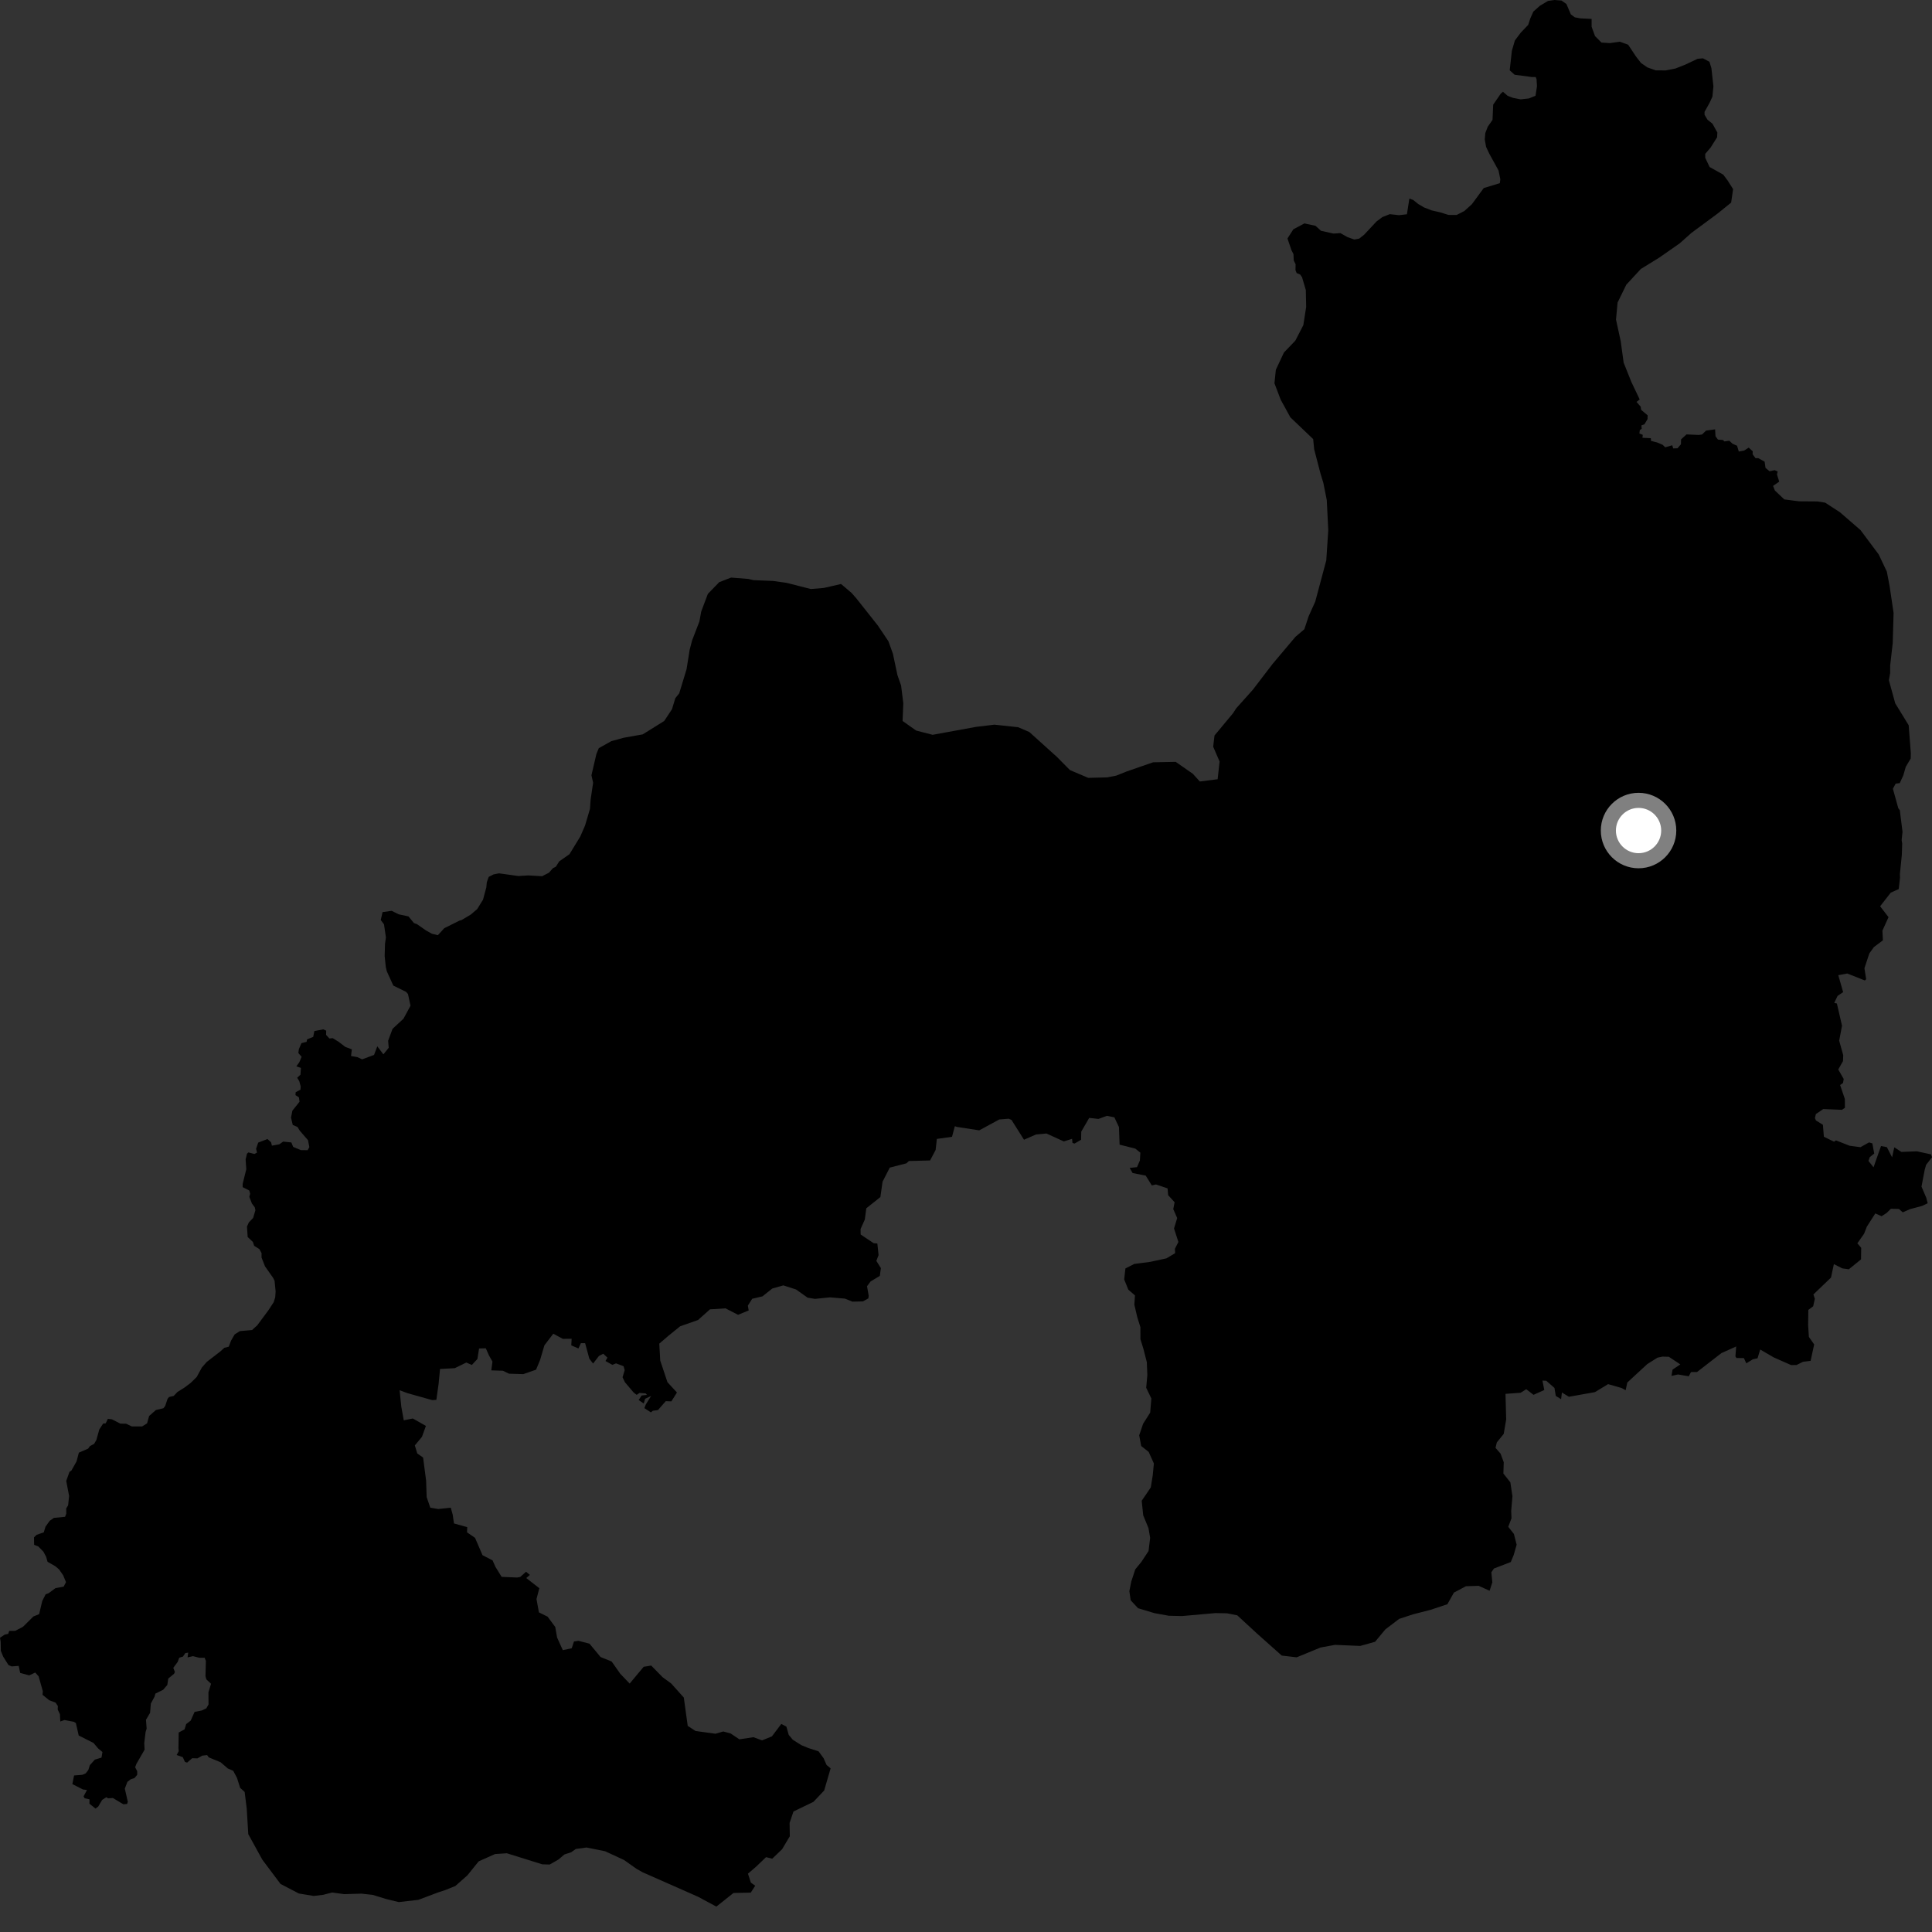 <?xml version="1.0" encoding="utf-8" ?>
<svg baseProfile="full" height="1024" version="1.1" width="1024" xmlns="http://www.w3.org/2000/svg" xmlns:ev="http://www.w3.org/2001/xml-events" xmlns:xlink="http://www.w3.org/1999/xlink"><rect width="100%" height="100%" fill="#333333" stroke="none"/><defs /><polygon fill="black" points="827.622,0.288 823.937,0.0 820.48,0.486 816.184,3.049 812.706,6.142 811.086,9.782 809.987,13.168 806.042,17.301 802.914,21.449 801.321,26.902 800.174,37.267 802.794,39.623 811.85,40.82 813.933,40.822 814.406,41.989 814.633,45.714 813.845,50.761 810.37,52.173 805.933,52.663 801.858,51.851 799.099,50.794 796.601,48.627 795.451,49.617 791.42,55.472 791.07,63.53 788.531,67.174 787.247,70.541 786.963,73.926 787.649,77.832 789.356,81.472 794.235,90.318 795.21,95.008 794.943,97.085 786.418,99.672 780.127,108.235 776.108,111.866 772.051,113.933 767.671,113.908 763.543,112.592 758.884,111.529 754.755,109.941 751.655,108.108 749.076,106.021 747.001,105.232 745.7,113.556 741.547,114.053 736.605,113.514 732.699,115.058 729.572,117.395 723.039,124.386 720.423,126.468 717.81,126.959 714.142,125.651 710.459,123.557 706.795,123.8 700.155,122.328 697.257,119.687 691.352,118.415 685.502,121.544 682.392,126.388 684.482,132.558 685.57,134.69 685.701,138.024 686.698,140.058 686.635,143.17 687.253,144.74 689.093,145.491 690.118,146.949 692.108,153.703 692.297,162.691 690.793,172.327 686.548,180.563 680.53,186.818 676.224,195.99 675.489,203.158 678.782,211.816 683.915,221.185 696.012,232.732 696.539,238.113 699.887,250.976 701.413,255.992 703.218,265.081 704.01,281.048 702.954,297.004 697.11,318.862 693.595,326.658 691.325,333.522 686.594,337.551 674.52,351.866 664.039,365.562 655.14,375.512 653.552,378.008 643.707,389.837 643.016,395.782 646.411,403.622 645.371,413.008 635.936,414.203 632.203,410.106 623.127,403.793 611.165,404.033 596.973,408.959 591.589,411.112 586.856,412.03 576.794,412.285 567.072,408.148 560.236,401.222 545.556,387.976 539.601,385.435 527.043,384.088 517.28,385.266 494.314,389.463 485.558,387.2 478.392,382.126 478.766,372.743 477.604,363.344 475.663,357.831 473.273,346.547 470.902,339.915 465.338,331.623 453.858,317.119 451.37,314.278 445.773,309.528 436.65,311.627 429.753,312.193 416.922,308.922 409.725,307.912 399.394,307.492 396.582,306.84 387.496,306.124 381.203,308.562 375.191,314.76 371.664,324.112 370.688,329.427 366.835,339.406 365.532,344.4 363.887,354.709 359.994,367.504 357.941,370.037 356.158,375.911 352.033,382.138 340.67,389.231 330.611,391.015 323.987,392.837 317.374,396.543 316.098,399.652 313.478,410.904 314.372,414.869 313.048,423.729 312.694,428.734 310.113,437.484 307.54,443.409 301.819,452.759 296.43,456.516 294.602,459.373 293.037,460.172 290.972,462.545 287.322,464.414 279.977,463.985 274.74,464.31 264.501,462.881 261.626,463.438 259.029,464.772 258.008,467.659 257.774,470.272 256.017,476.823 252.93,481.821 249.554,484.719 244.604,487.668 243.55,487.941 235.459,491.972 232.095,495.666 228.944,494.92 225.772,493.144 221.014,489.825 219.418,489.26 216.502,485.707 211.244,484.587 207.612,482.751 202.773,483.427 201.801,487.626 203.521,489.898 204.544,496.853 204.064,500.235 203.881,506.756 204.475,512.499 205.028,514.842 208.476,522.383 215.189,525.683 216.232,526.834 217.584,533.044 213.851,539.94 208.06,545.303 205.717,551.613 206.024,555.35 203.2,558.824 199.976,554.572 198.257,559.126 191.943,561.47 189.425,560.289 186.048,559.712 186.487,556.179 183.019,554.876 179.497,552.181 176.346,550.241 174.586,550.423 172.836,548.493 172.897,546.262 171.342,545.586 166.614,546.484 166.01,549.574 162.755,550.886 162.51,552.189 159.768,552.905 158.406,556.076 158.14,558.125 159.858,560.126 158.65,563.014 157.084,565.184 159.499,566.003 159.253,569.617 157.513,571.222 158.649,573.111 159.375,575.868 159.251,577.554 156.724,578.898 156.6,580.432 158.433,581.615 158.77,583.927 154.972,588.683 154.244,592.361 155.175,596.248 157.684,597.309 158.911,599.32 163.25,604.32 163.966,608.017 163.046,609.623 159.452,609.582 155.388,607.885 154.426,605.521 150.086,605.065 148.039,606.519 144.118,607.226 143.688,605.457 141.774,603.71 136.859,605.588 135.733,608.859 136.213,610.901 134.883,611.627 131.627,610.808 130.9,611.525 130.183,614.535 130.539,619.697 128.612,627.515 128.612,629.201 132.113,630.991 132.594,632.668 132.143,634.335 133.504,637.85 135.018,639.892 135.376,641.437 134.157,645.529 131.872,647.943 130.909,650.104 131.265,655.631 134.04,658.269 134.694,660.29 137.479,662.048 138.636,664.191 138.625,666.535 140.467,671.193 144.737,677.277 145.525,678.834 146.087,684.492 145.871,687.615 145.072,690.151 142.295,694.435 136.373,702.417 133.606,704.942 127.133,705.516 124.377,707.265 122.502,710.488 121.23,713.782 118.895,714.356 116.877,716.215 109.591,721.853 107.019,724.772 104.262,729.825 101.104,732.936 97.754,735.462 94.074,737.754 92.065,739.866 89.617,740.44 88.828,741.381 87.525,745.251 86.592,746.403 82.637,747.34 79.038,750.503 77.95,754.415 75.306,756.05 69.825,756.026 66.803,754.599 63.822,754.567 59.336,752.27 57.175,752.016 56.026,754.389 54.663,754.53 52.642,757.621 51.071,763.251 49.89,765.273 47.687,766.453 46.702,767.807 41.802,769.938 40.569,774.587 37.85,779.417 36.835,780.094 35.11,784.904 36.619,792.873 36.113,797.837 35.108,799.484 35.115,802.296 34.49,803.943 28.555,804.514 26.33,806.07 24.124,809.162 23.188,812.195 19.415,813.476 18.021,814.84 18.089,818.794 20.312,819.655 23.046,822.469 24.478,825.201 25.203,827.779 29.363,830.16 31.31,831.821 33.428,834.846 34.983,838.569 33.741,840.955 29.436,841.73 25.794,844.418 24.194,845.023 22.397,848.551 20.75,855.518 17.715,856.759 12.185,862.227 8.082,864.376 4.883,864.393 4.369,865.951 2.442,866.403 0.0,868.05 0.357,870.205 0.434,874.949 1.65,877.976 4.486,882.5 6.188,883.24 9.909,882.941 10.696,886.684 15.503,887.983 18.662,886.478 20.465,888.474 22.702,896.396 22.537,898.268 26.061,901.144 29.465,902.432 30.662,904.234 30.589,906.116 31.767,908.546 31.947,912.43 34.174,911.643 39.136,912.588 40.212,913.237 41.715,919.844 49.556,923.807 52.066,926.753 54.301,928.617 53.797,931.572 50.267,932.641 47.609,935.584 46.827,938.103 45.452,939.902 43.657,940.69 39.267,941.042 38.35,945.604 43.948,948.453 46.101,948.737 44.304,952.117 44.877,953.118 47.441,953.697 47.399,955.994 50.628,958.588 52.065,957.506 54.15,953.985 56.376,952.55 57.237,953.127 59.832,952.988 65.368,956.291 67.378,956.14 67.738,954.996 66.153,948.024 67.52,944.432 69.253,943.067 71.285,942.41 72.722,940.681 72.713,938.779 71.627,936.672 72.346,934.801 76.647,927.347 76.445,923.947 77.167,917.987 77.72,916.196 77.374,911.522 79.541,907.851 79.953,902.914 81.945,899.202 82.346,897.654 86.449,895.634 88.685,893.055 89.179,889.666 92.246,887.148 92.707,886.198 91.847,883.993 94.146,880.899 94.998,878.643 96.956,878.027 98.25,876.156 99.767,875.934 99.407,878.453 102.288,877.796 105.67,878.658 108.479,878.65 109.125,880.38 108.906,888.391 109.367,890.081 111.858,892.439 110.471,896.991 110.53,903.394 109.351,905.458 106.96,906.6 103.146,907.328 101.062,911.971 98.682,913.8 97.82,916.602 94.722,918.261 94.575,926.527 94.727,928.176 93.64,930.19 96.879,931.334 98.037,933.854 99.185,934.209 101.853,931.903 104.662,931.975 107.175,930.529 109.771,930.237 110.652,931.441 116.928,934.034 120.752,937.334 123.603,938.549 125.621,942.355 127.281,947.598 129.67,949.764 130.775,958.66 131.591,972.13 139.025,985.644 148.686,998.531 158.411,1003.594 166.269,1004.891 171.318,1004.284 176.068,1003.06 182.407,1003.941 191.549,1003.667 197.53,1004.325 204.773,1006.551 211.37,1008.15 221.773,1006.943 232.165,1003.033 235.951,1001.798 241.326,999.629 247.675,994.031 253.715,986.549 262.381,982.678 268.648,982.27 287.384,988.121 291.344,988.24 296.03,985.565 299.137,982.912 302.737,981.726 305.207,979.983 310.891,979.22 320.709,981.197 330.745,985.834 337.417,990.546 340.578,992.335 369.993,1005.325 379.684,1010.538 388.766,1003.31 397.917,1003.128 400.272,999.481 397.962,997.814 396.438,993.088 400.701,989.419 406.01,984.331 409.304,985.137 414.508,980.151 418.614,973.263 418.501,966.2 420.565,960.124 431.144,955.01 436.828,949.01 440.247,937.258 438.123,935.499 436.507,931.859 433.856,928.24 428.356,926.467 424.683,924.944 420.209,922.107 418.052,919.54 416.795,915.139 414.097,913.727 409.131,920.309 403.903,922.43 399.317,920.747 391.874,921.878 387.214,918.747 383.347,917.719 379.185,918.918 368.632,917.452 364.508,914.754 362.431,899.742 355.8,892.332 351.203,888.959 345.159,882.792 341.161,883.424 333.735,892.331 328.717,887.085 324.201,880.645 318.314,878.252 312.445,871.185 306.611,869.662 304.213,870.018 303.036,873.61 298.3,874.615 295.272,867.919 294.294,862.337 290.242,856.866 285.637,854.594 284.352,847.525 285.856,841.78 278.934,836.402 280.85,834.723 278.819,833.065 275.705,835.837 274.085,836.122 265.886,835.772 262.583,830.443 261.075,827.036 255.744,824.288 251.784,815.097 247.531,812.166 247.652,809.416 240.611,807.456 239.954,802.836 238.917,799.114 232.256,799.814 228.055,799.098 226.137,793.475 225.848,784.76 224.248,772.518 221.163,770.365 219.87,766.089 223.65,761.548 225.739,755.766 218.803,751.824 214.008,752.806 212.695,745.549 211.803,736.866 215.942,738.392 229.024,742.079 231.279,741.956 232.454,733.586 233.23,725.582 241.036,725.155 247.151,722.171 250.101,723.453 253.03,720.309 253.918,714.72 257.493,714.627 259.124,718.336 261.009,721.66 260.387,726.33 266.554,726.52 269.781,728.085 277.362,728.313 284.131,725.954 286.269,720.768 288.549,713.046 293.258,706.889 298.298,709.614 302.98,709.581 302.787,713.078 306.588,714.712 307.867,711.922 310.121,711.9 312.36,720.125 314.348,722.711 317.449,718.696 319.733,717.502 321.957,719.583 320.913,721.363 324.581,723.401 326.507,722.611 330.503,724.113 331.099,726.195 329.966,729.977 331.217,732.603 335.821,738.047 337.441,739.3 338.956,738.288 342.215,738.538 342.901,739.326 340.085,739.641 338.509,742.058 341.194,743.886 341.93,741.389 345.094,739.899 342.302,744.371 341.535,746.342 344.999,748.593 346.034,747.722 348.727,747.377 352.872,742.642 355.833,742.761 358.799,738.068 353.764,732.594 349.943,721.136 349.433,712.162 354.366,707.922 360.507,702.954 369.978,699.63 376.301,693.975 384.524,693.45 391.186,696.879 396.826,694.558 396.373,692.022 398.663,688.391 404.13,687.091 409.328,682.942 415.204,681.287 421.935,683.452 428.056,687.798 431.948,688.429 439.894,687.63 447.843,688.296 451.778,689.897 457.339,689.777 460.245,688.167 460.427,686.761 459.539,681.74 461.409,679.212 466.331,676.233 466.888,672.119 464.485,668.304 465.659,665.24 465.014,659.078 463.068,658.929 456.159,654.312 456.124,651.403 458.379,646.358 459.148,640.427 466.614,634.475 467.778,626.32 471.595,618.86 480.406,616.593 481.724,615.358 492.964,615.067 495.904,609.496 496.549,603.656 504.592,602.521 506.087,596.923 507.276,597.304 519.01,599.111 529.624,593.344 534.65,592.941 536.134,593.604 542.738,604.075 549.15,601.285 554.617,600.778 563.859,604.981 568.217,603.598 568.447,605.78 569.552,606.11 572.999,604.093 573.091,599.781 577.303,592.508 582.218,593.063 586.647,591.417 590.641,592.217 593.077,597.392 593.407,606.694 601.724,608.786 604.41,610.921 604.175,615.043 602.637,618.603 598.748,619.035 600.321,621.739 607.255,623.097 610.492,628.312 612.681,627.781 618.841,629.868 619.136,633.443 622.564,637.224 621.856,640.871 623.936,645.585 622.261,651.116 624.572,658.273 622.727,661.885 622.845,664.198 618.264,666.948 609.718,668.797 601.179,669.918 596.495,672.303 595.843,678.105 598.026,683.537 601.556,686.6 601.229,691.503 602.75,698.028 604.443,703.461 604.448,709.807 605.975,714.695 607.836,721.948 608.117,728.76 607.509,735.564 610.238,741.217 609.63,748.709 605.873,754.621 603.798,760.742 604.856,766.411 608.839,769.566 611.579,775.677 610.968,782.027 609.929,788.379 605.128,795.428 605.935,803.182 608.718,809.93 609.601,815.085 608.757,822.055 605.009,827.757 601.697,831.831 599.57,838.338 598.588,843.336 599.275,848.17 603.211,852.399 611.88,854.997 619.489,856.386 626.491,856.541 644.221,854.969 650.363,855.085 655.757,856.143 666.311,865.876 679.363,877.495 687.26,878.414 699.888,873.229 707.572,871.81 720.943,872.379 728.81,870.18 734.275,863.609 741.577,858.043 748.889,855.643 758.212,853.247 767.151,850.265 770.606,844.104 776.991,840.726 783.746,840.522 789.515,843.132 790.967,838.667 790.447,833.339 791.813,831.352 800.75,827.904 802.274,824.238 803.854,818.71 802.4,813.021 799.405,809.239 801.122,804.723 800.965,800.79 801.625,793.073 800.523,785.676 796.829,781.007 797.013,775.011 795.318,770.437 792.653,767.393 793.34,764.528 797.004,759.977 798.309,752.321 797.946,738.775 805.975,738.182 808.939,736.312 812.802,739.29 818.5,736.722 817.53,731.743 819.548,731.837 823.894,735.633 824.606,739.876 827.409,741.594 827.847,738.055 831.544,740.315 845.335,737.86 852.327,733.619 859.392,735.644 861.63,736.829 862.507,732.762 873.072,723.008 878.509,719.581 881.108,719.036 884.5,719.113 890.611,723.153 886.493,725.928 885.912,729.246 889.393,728.494 895.071,729.463 896.261,727.224 899.467,727.191 912.417,717.153 920.218,713.664 919.81,718.932 920.387,719.778 924.29,719.812 925.582,722.597 929.066,720.451 931.533,719.915 932.948,715.28 940.136,719.464 949.331,723.519 952.21,723.477 955.634,721.774 959.659,721.282 961.547,712.56 958.754,708.62 958.347,702.438 958.456,694.281 961.018,692.369 961.903,688.354 961.146,686.083 970.467,677.139 971.993,670.009 976.489,672.274 979.901,672.753 986.381,667.5 986.476,661.367 984.439,658.98 988,653.912 989.488,650.117 993.952,643.136 997.266,644.626 999.972,642.886 1002.194,640.683 1006.475,640.775 1008.49,642.564 1012.271,640.9 1018.744,639.162 1021.717,637.754 1020.957,634.817 1018.431,628.93 1020.149,619.95 1020.895,617.342 1024.0,613.387 1023.46,611.833 1015.999,610.221 1007.78,610.543 1004.01,608.096 1002.848,613.424 1000.09,608.013 996.974,607.43 993.012,618.692 990.325,615.309 991.012,613.316 993.379,611.406 992.392,606.026 990.639,605.489 986.085,608.035 980.338,607.272 973.108,604.426 972.077,605.127 966.69,602.484 966.181,596.163 962.487,593.857 961.948,592.566 962.452,590.473 966.35,587.819 976.291,588.221 977.853,587.153 977.802,582.466 975.302,575.085 976.833,574.007 977.202,571.874 974.314,566.857 976.832,562.382 976.941,559.252 974.8,551.576 976.309,543.673 973.586,531.871 972.173,531.565 973.967,527.83 976.906,525.859 974.328,516.874 979.093,515.975 988.38,519.659 989.114,519.019 988.187,513.189 990.791,505.332 993.232,501.949 997.983,498.384 997.715,493.277 1000.956,486.115 996.51,480.341 1002.154,473.108 1006.371,471.222 1007.049,465.172 1006.979,463.324 1008.006,453.137 1008.193,447.13 1007.908,445.315 1008.369,440.882 1006.945,429.435 1006.143,428.399 1003.272,418.06 1004.743,415.327 1006.899,415.075 1008.813,410.919 1010.08,406.463 1012.73,402.002 1012.778,399.105 1011.635,384.38 1004.506,372.761 1001.147,360.53 1001.815,356.785 1001.836,352.72 1003.183,340.83 1003.64,324.873 1001.552,310.773 1000.055,302.934 995.731,293.838 986.097,280.945 975.171,271.485 967.372,266.418 963.282,265.771 953.545,265.703 945.713,264.698 940.716,259.971 939.776,257.535 943.016,255.273 941.835,251.448 942.196,249.914 940.63,249.204 937.905,249.781 935.762,248.005 935.277,244.681 931.928,242.84 930.478,242.856 928.916,240.766 928.981,239.183 926.859,237.256 924.392,238.819 921.586,239.314 920.683,236.253 918.299,235.216 916.566,233.59 913.972,233.964 913.203,233.211 910.535,232.989 909.261,231.211 909.032,227.573 904.223,228.237 902.128,230.282 900.381,230.53 893.883,230.245 891.003,232.877 890.93,235.468 889.111,237.592 886.843,237.672 886.306,236 882.601,237.084 881.237,235.748 878.279,234.499 875.068,233.686 874.961,232.255 870.547,232.031 870.693,230.457 868.903,229.778 869.121,227.974 870.15,227.224 869.969,225.47 871.571,224.909 873.235,222.132 873.279,220.135 869.815,217.195 869.594,215.533 867.388,213.022 869.069,211.715 864.682,202.49 860.566,192.216 859.011,180.835 856.517,169.397 857.35,160.355 861.97,150.907 869.659,142.574 879.417,136.552 890.219,129.023 896.517,123.428 910.299,113.247 917.543,107.385 918.575,100.229 915.687,95.677 913.347,92.554 906.134,88.525 903.808,83.641 903.809,81.544 906.602,78.291 910.101,72.757 910.233,70.238 907.632,65.546 905.011,63.452 903.449,60.841 903.443,59.28 906.057,54.606 907.614,51.236 908.142,45.766 907.082,36.144 906.038,32.755 902.642,30.917 899.776,31.16 893.247,34.248 888.021,36.312 882.801,37.32 877.575,37.301 873.13,35.717 869.734,33.354 867.118,29.961 862.941,23.684 858.496,22.1 853.264,22.845 848.815,22.56 845.404,19.149 843.589,14.194 843.584,10.026 837.563,9.726 834.673,9.182 832.576,7.61 830.239,2.122 827.622,0.288" /><circle cx="868.464" cy="440.207" fill="rgb(100%,100%,100%)" r="16" stroke="grey" stroke-width="8" /></svg>